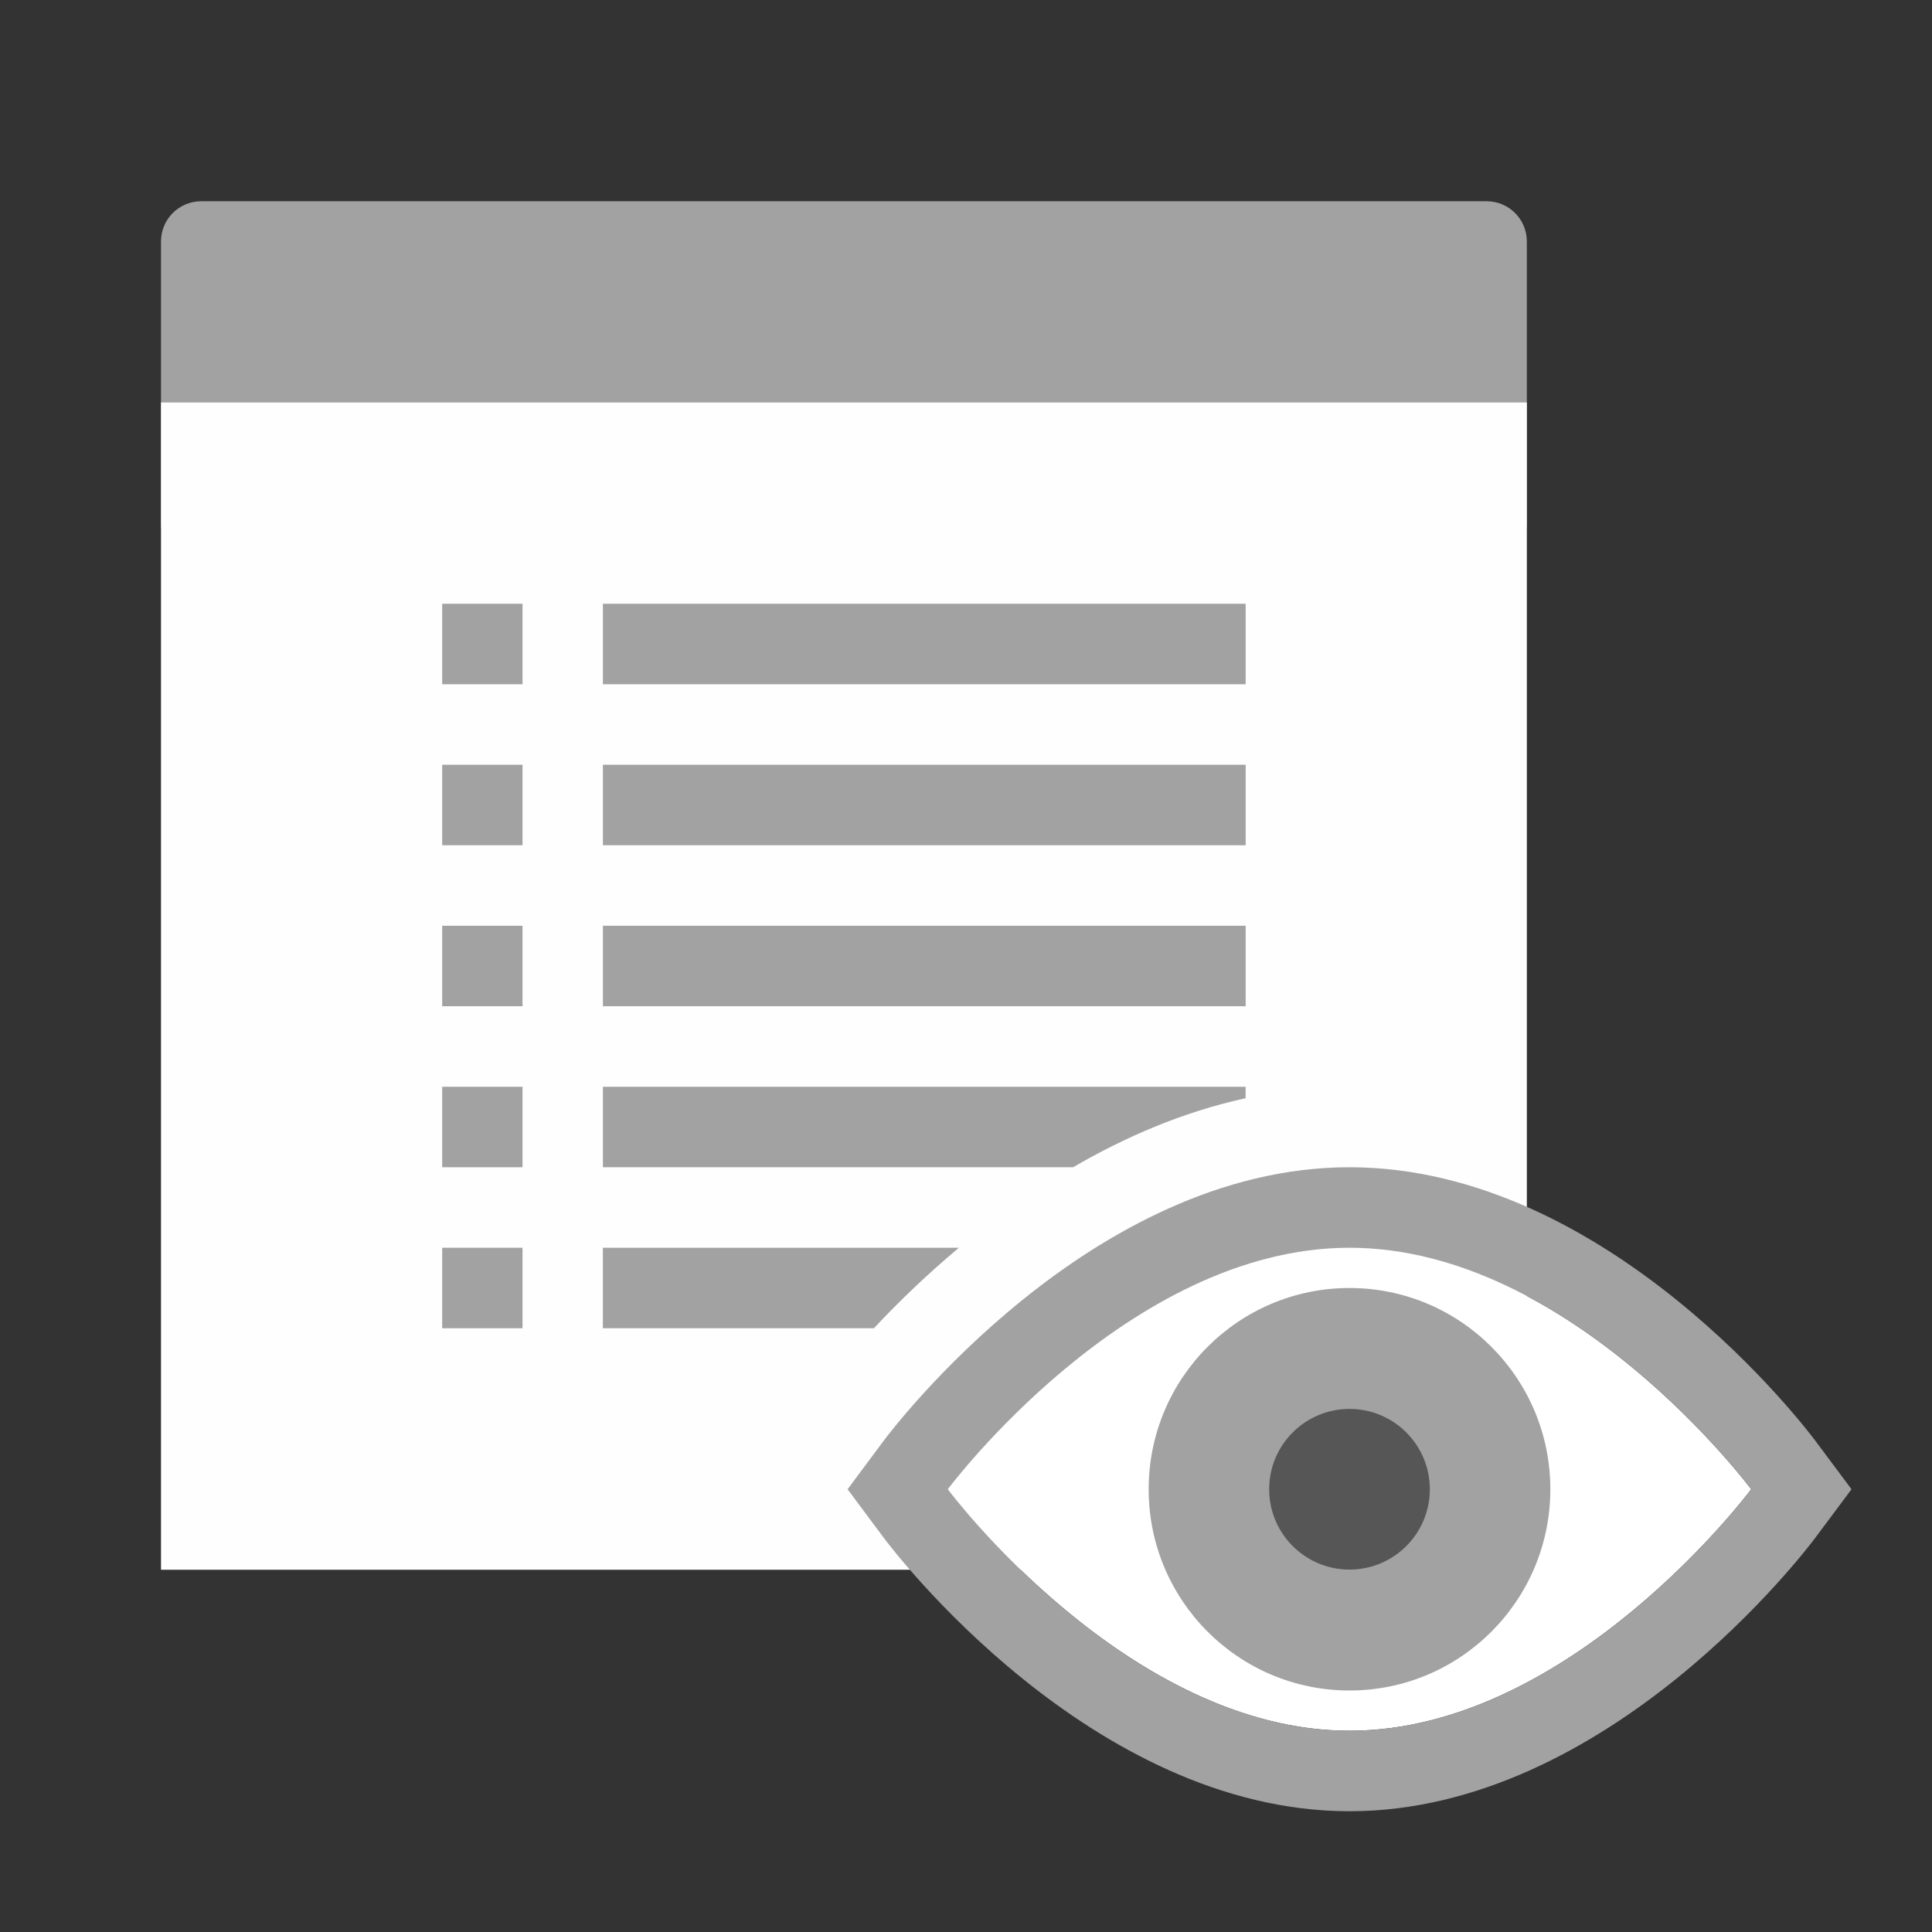 <svg enable-background="new 0 0 48 48" height="48" viewBox="0 0 48 48" width="48" xmlns="http://www.w3.org/2000/svg"><rect x="0" y="0" width="48" height="48" fill="#333333" stroke="none"/><path d="m37.934 13c0 .553-.446 1-.998 1h-31.938c-.552 0-.998-.447-.998-1v-7c0-.553.446-1 .998-1h31.938c.552 0 .998.447.998 1z" fill="#a2a2a2"/><path d="m4 10h33.934v29h-33.934z" fill="#fefefe"/><path d="m23.548 37s4.469-6 9.98-6 9.98 6 9.98 6-4.469 6-9.98 6-9.98-6-9.98-6z" fill="#fff"/><g fill="#a2a2a2"><path d="m33.528 31c5.512 0 9.98 6 9.98 6s-4.469 6-9.98 6-9.98-6-9.98-6 4.469-6 9.98-6m0-2c-6.438 0-11.373 6.526-11.58 6.804l-.89 1.196.891 1.196c.206.278 5.141 6.804 11.579 6.804s11.374-6.526 11.58-6.804l.892-1.196-.892-1.196c-.206-.278-5.141-6.804-11.58-6.804z"/><path d="m23.823 31h-8.845v2h6.734c.557-.597 1.268-1.293 2.111-2z"/><path d="m30.947 27.285v-.285h-15.968v2h11.681c1.283-.746 2.719-1.373 4.287-1.715z"/><path d="m14.979 23h15.969v2h-15.969z"/><path d="m14.979 19h15.969v2h-15.969z"/><path d="m14.979 15h15.969v2h-15.969z"/><path d="m10.986 15h1.996v2h-1.996z"/><path d="m10.986 19h1.996v2h-1.996z"/><path d="m10.986 31h1.996v2h-1.996z"/><path d="m10.986 23h1.996v2h-1.996z"/><path d="m10.986 27h1.996v2h-1.996z"/><ellipse cx="33.528" cy="37" rx="4.99" ry="5"/></g><circle cx="33.528" cy="37" fill="#565656" r="1.996"/></svg>